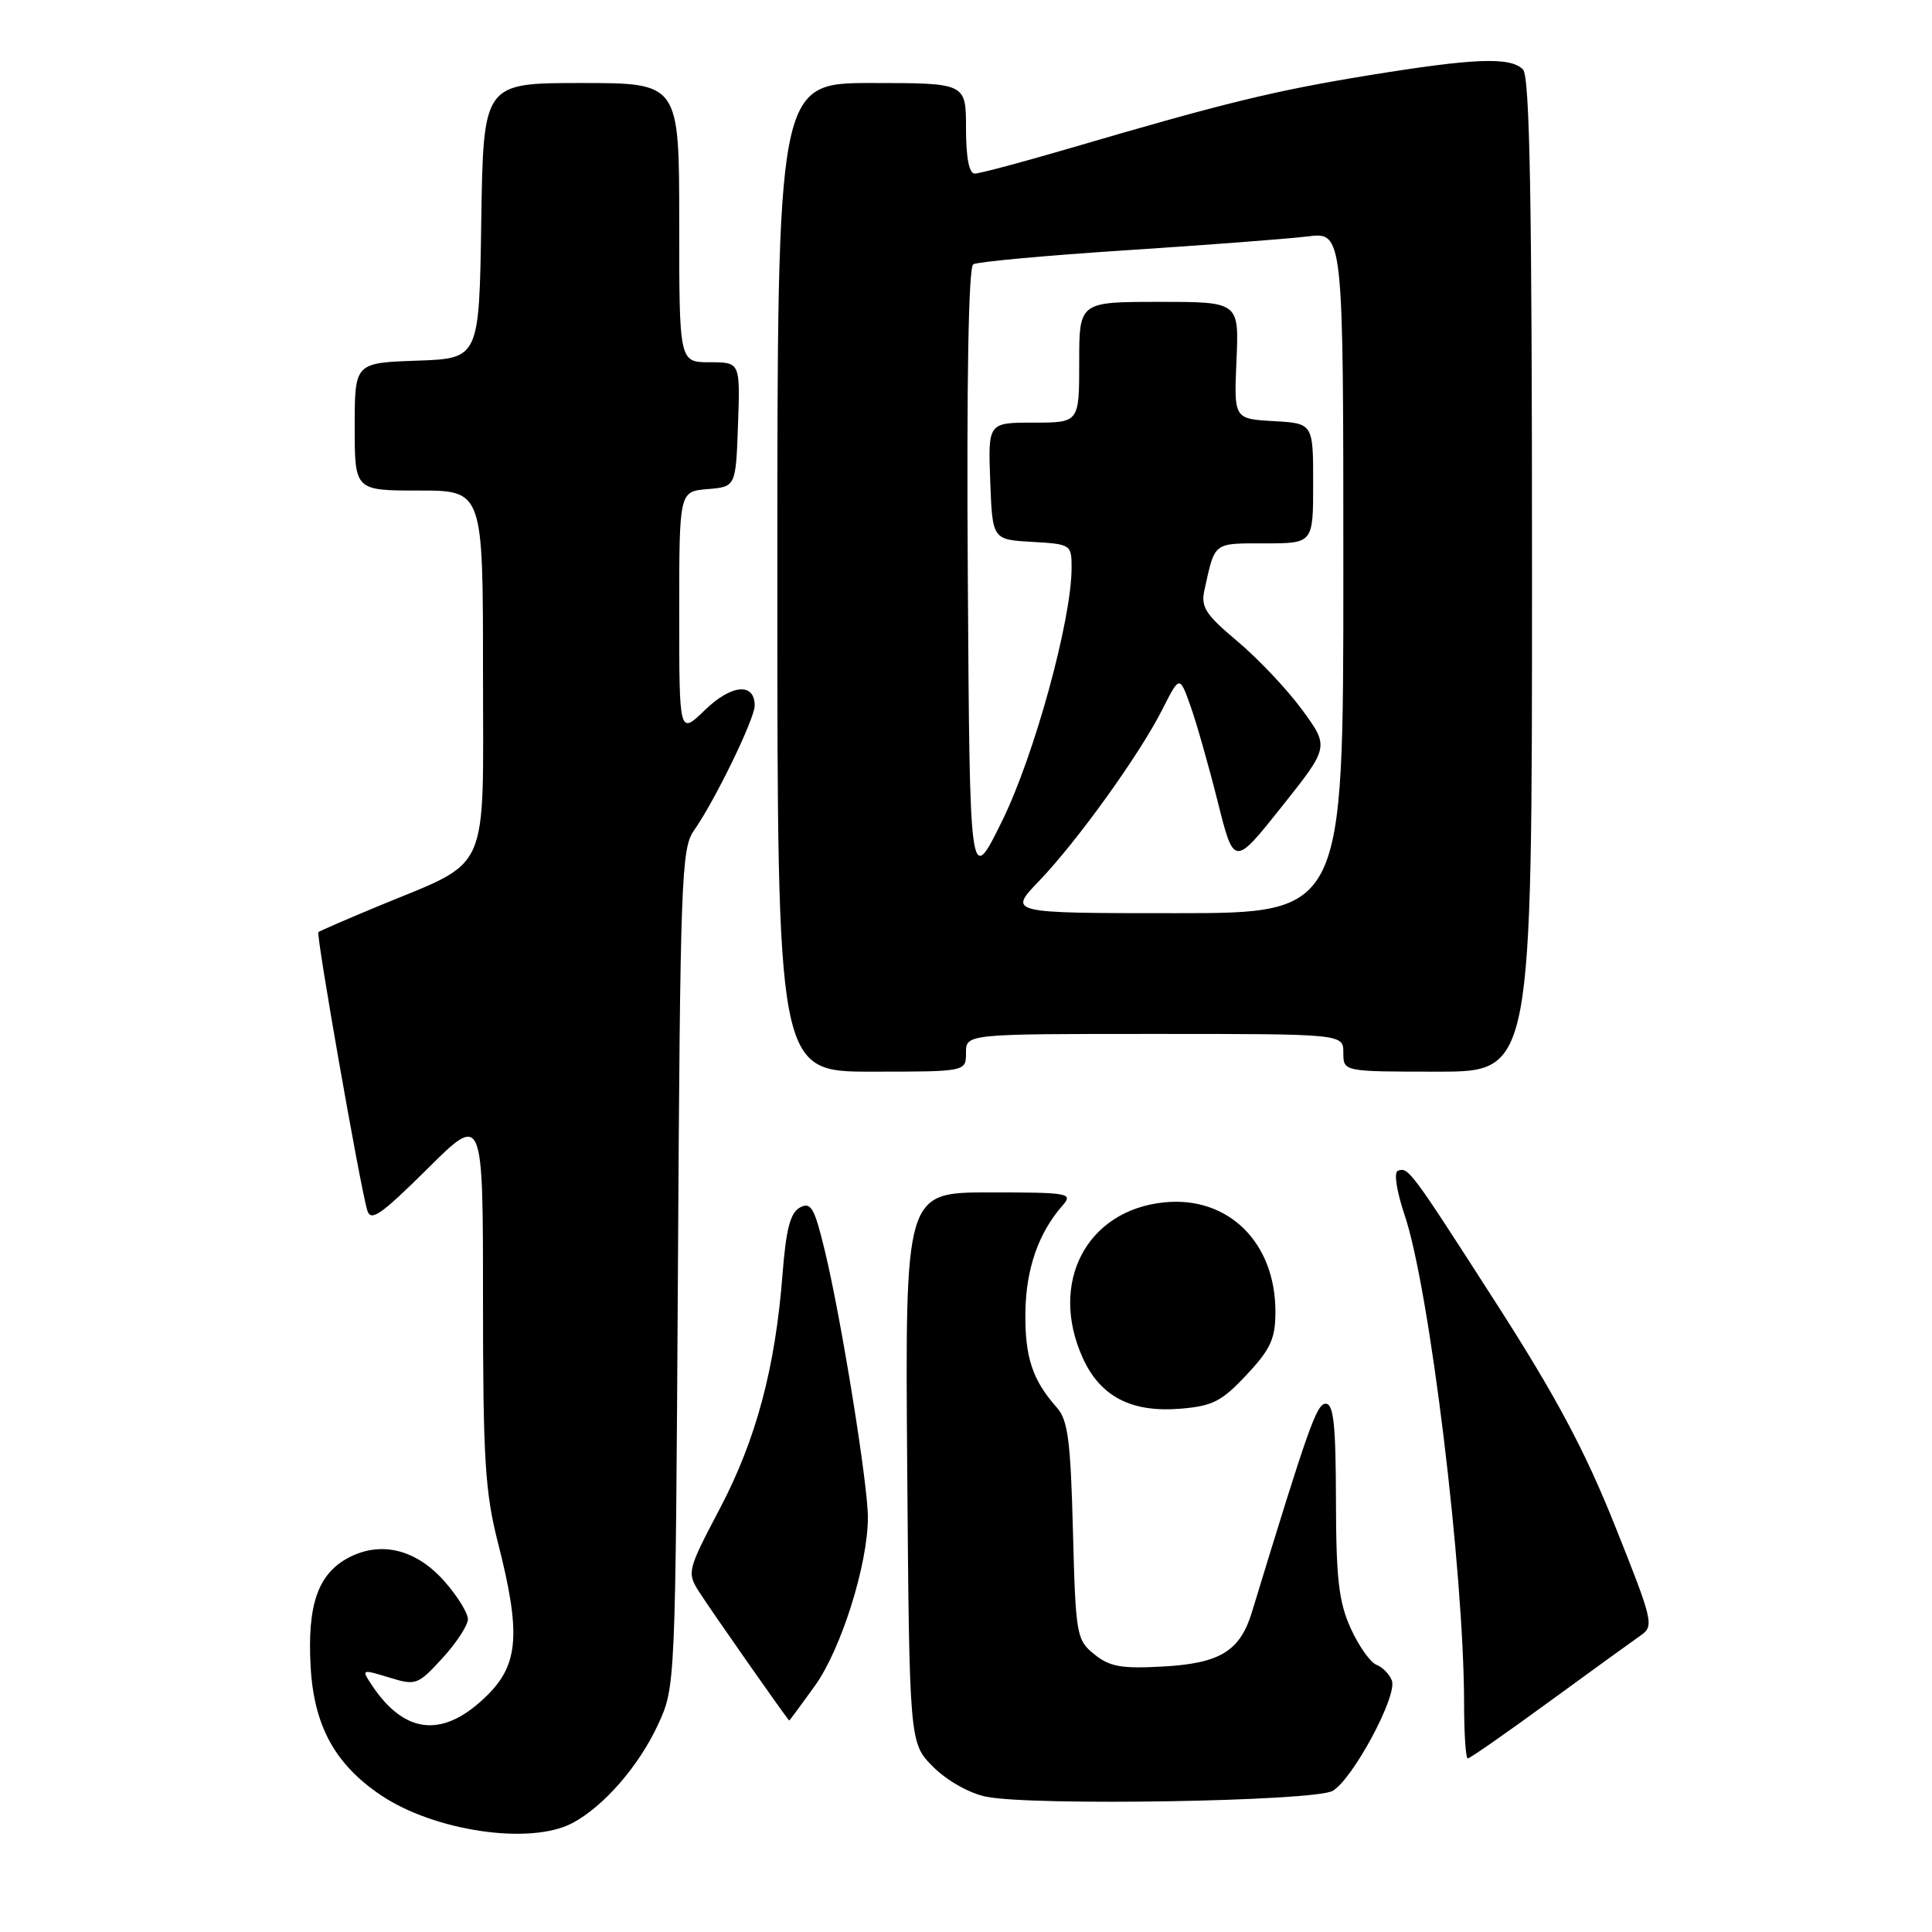 <?xml version="1.0" encoding="UTF-8" standalone="no"?>
<!DOCTYPE svg PUBLIC "-//W3C//DTD SVG 1.1//EN" "http://www.w3.org/Graphics/SVG/1.1/DTD/svg11.dtd" >
<svg xmlns="http://www.w3.org/2000/svg" xmlns:xlink="http://www.w3.org/1999/xlink" version="1.1" viewBox="0 0 256 256">
 <g >
 <path fill="currentColor"
d=" M 75.80 241.59 C 79.97 239.40 84.66 234.01 87.20 228.50 C 89.50 223.50 89.50 223.47 89.83 168.05 C 90.13 116.59 90.28 112.41 91.95 110.05 C 94.70 106.15 100.00 95.25 100.00 93.50 C 100.00 90.41 96.93 90.68 93.43 94.06 C 90.00 97.39 90.00 97.39 90.00 81.26 C 90.00 65.12 90.00 65.12 93.75 64.81 C 97.50 64.50 97.50 64.50 97.79 56.25 C 98.08 48.00 98.08 48.00 94.04 48.00 C 90.00 48.00 90.00 48.00 90.00 29.50 C 90.00 11.00 90.00 11.00 77.02 11.00 C 64.05 11.00 64.05 11.00 63.77 29.25 C 63.50 47.50 63.50 47.50 55.25 47.79 C 47.00 48.08 47.00 48.08 47.00 56.54 C 47.00 65.00 47.00 65.00 55.50 65.00 C 64.00 65.00 64.00 65.00 64.00 89.01 C 64.00 116.45 65.19 113.81 50.00 120.12 C 45.88 121.83 42.36 123.36 42.19 123.51 C 41.85 123.81 47.71 157.17 48.66 160.37 C 49.12 161.93 50.44 161.01 56.61 154.90 C 64.00 147.55 64.00 147.55 64.00 172.12 C 64.00 193.41 64.27 197.72 66.00 204.50 C 69.01 216.28 68.73 220.47 64.66 224.54 C 58.85 230.35 53.69 229.93 49.27 223.29 C 47.87 221.17 47.90 221.16 51.54 222.27 C 55.11 223.37 55.35 223.28 58.62 219.72 C 60.48 217.69 62.00 215.36 62.00 214.55 C 62.00 213.74 60.62 211.49 58.92 209.57 C 55.19 205.32 50.55 204.15 46.26 206.36 C 42.14 208.50 40.70 212.60 41.16 220.85 C 41.60 228.68 44.37 233.74 50.42 237.84 C 57.52 242.64 70.21 244.51 75.80 241.59 Z  M 176.58 237.30 C 179.24 235.78 185.20 224.68 184.43 222.68 C 184.11 221.84 183.19 220.90 182.38 220.59 C 181.58 220.28 180.04 218.11 178.98 215.77 C 177.39 212.27 177.04 209.19 177.02 198.75 C 177.00 188.79 176.71 186.00 175.66 186.00 C 174.46 186.00 173.37 189.10 165.88 213.63 C 164.31 218.77 161.66 220.40 154.16 220.82 C 148.61 221.13 147.05 220.86 145.01 219.21 C 142.64 217.29 142.53 216.69 142.17 202.86 C 141.86 190.87 141.51 188.17 140.03 186.50 C 136.79 182.86 135.79 179.80 135.87 173.86 C 135.95 168.13 137.61 163.36 140.78 159.75 C 142.23 158.10 141.69 158.00 131.12 158.00 C 119.93 158.00 119.93 158.00 120.21 194.48 C 120.50 230.96 120.50 230.96 123.66 234.13 C 125.49 235.95 128.45 237.62 130.66 238.07 C 136.76 239.32 174.15 238.69 176.58 237.30 Z  M 205.24 225.51 C 210.88 221.39 216.35 217.44 217.39 216.71 C 219.20 215.46 219.06 214.86 214.00 202.19 C 210.01 192.20 206.18 185.03 198.29 172.74 C 186.86 154.95 186.61 154.61 185.22 155.14 C 184.67 155.34 185.06 157.85 186.12 161.00 C 189.43 170.79 193.99 208.27 194.00 225.75 C 194.00 229.74 194.22 233.00 194.49 233.00 C 194.77 233.00 199.60 229.63 205.24 225.51 Z  M 107.97 223.39 C 111.46 218.54 115.00 207.28 115.00 201.07 C 115.00 196.63 111.48 174.78 109.31 165.80 C 107.92 160.03 107.46 159.22 106.00 160.00 C 104.72 160.69 104.16 162.83 103.69 168.83 C 102.73 181.26 100.19 190.76 95.38 199.90 C 91.09 208.06 91.01 208.37 92.62 210.90 C 94.15 213.31 104.40 227.95 104.58 227.98 C 104.62 227.99 106.15 225.92 107.97 223.39 Z  M 165.18 182.17 C 168.38 178.75 169.00 177.38 169.00 173.79 C 169.00 164.61 162.73 158.46 154.26 159.32 C 143.98 160.36 138.96 169.94 143.46 179.91 C 145.78 185.05 149.90 187.20 156.43 186.66 C 160.68 186.31 161.90 185.68 165.18 182.17 Z  M 128.00 139.50 C 128.00 137.00 128.00 137.00 153.00 137.00 C 178.00 137.00 178.00 137.00 178.00 139.50 C 178.00 142.00 178.00 142.00 190.50 142.00 C 203.00 142.00 203.00 142.00 203.00 76.20 C 203.00 26.36 202.71 10.11 201.80 9.20 C 200.11 7.51 195.35 7.70 181.29 9.99 C 168.80 12.03 162.26 13.63 141.91 19.60 C 135.54 21.47 129.80 23.00 129.16 23.00 C 128.41 23.00 128.00 20.88 128.00 17.00 C 128.00 11.00 128.00 11.00 115.50 11.00 C 103.00 11.00 103.00 11.00 103.00 76.50 C 103.00 142.00 103.00 142.00 115.50 142.00 C 128.00 142.00 128.00 142.00 128.00 139.50 Z  M 137.67 116.75 C 142.73 111.48 151.00 99.98 154.02 94.00 C 156.30 89.50 156.30 89.50 157.73 93.50 C 158.52 95.70 160.14 101.40 161.34 106.17 C 163.51 114.84 163.51 114.84 169.83 106.90 C 176.14 98.97 176.14 98.97 172.53 94.04 C 170.54 91.33 166.68 87.25 163.96 84.97 C 159.72 81.41 159.09 80.44 159.60 78.16 C 161.01 71.76 160.71 72.00 167.57 72.00 C 174.00 72.00 174.00 72.00 174.00 64.05 C 174.00 56.10 174.00 56.10 168.75 55.80 C 163.50 55.50 163.50 55.50 163.84 47.75 C 164.18 40.00 164.18 40.00 153.59 40.00 C 143.00 40.00 143.00 40.00 143.00 48.00 C 143.00 56.00 143.00 56.00 136.96 56.00 C 130.92 56.00 130.92 56.00 131.21 63.75 C 131.50 71.50 131.50 71.50 136.75 71.80 C 141.93 72.10 142.00 72.15 141.99 75.30 C 141.97 82.20 137.06 100.07 132.81 108.73 C 128.50 117.50 128.50 117.50 128.24 76.57 C 128.07 50.42 128.33 35.41 128.96 35.02 C 129.51 34.69 138.63 33.85 149.23 33.16 C 159.83 32.47 170.64 31.65 173.25 31.33 C 178.00 30.74 178.00 30.74 178.00 75.87 C 178.00 121.00 178.00 121.00 155.79 121.00 C 133.58 121.00 133.58 121.00 137.67 116.75 Z "/>
</g>
</svg>
